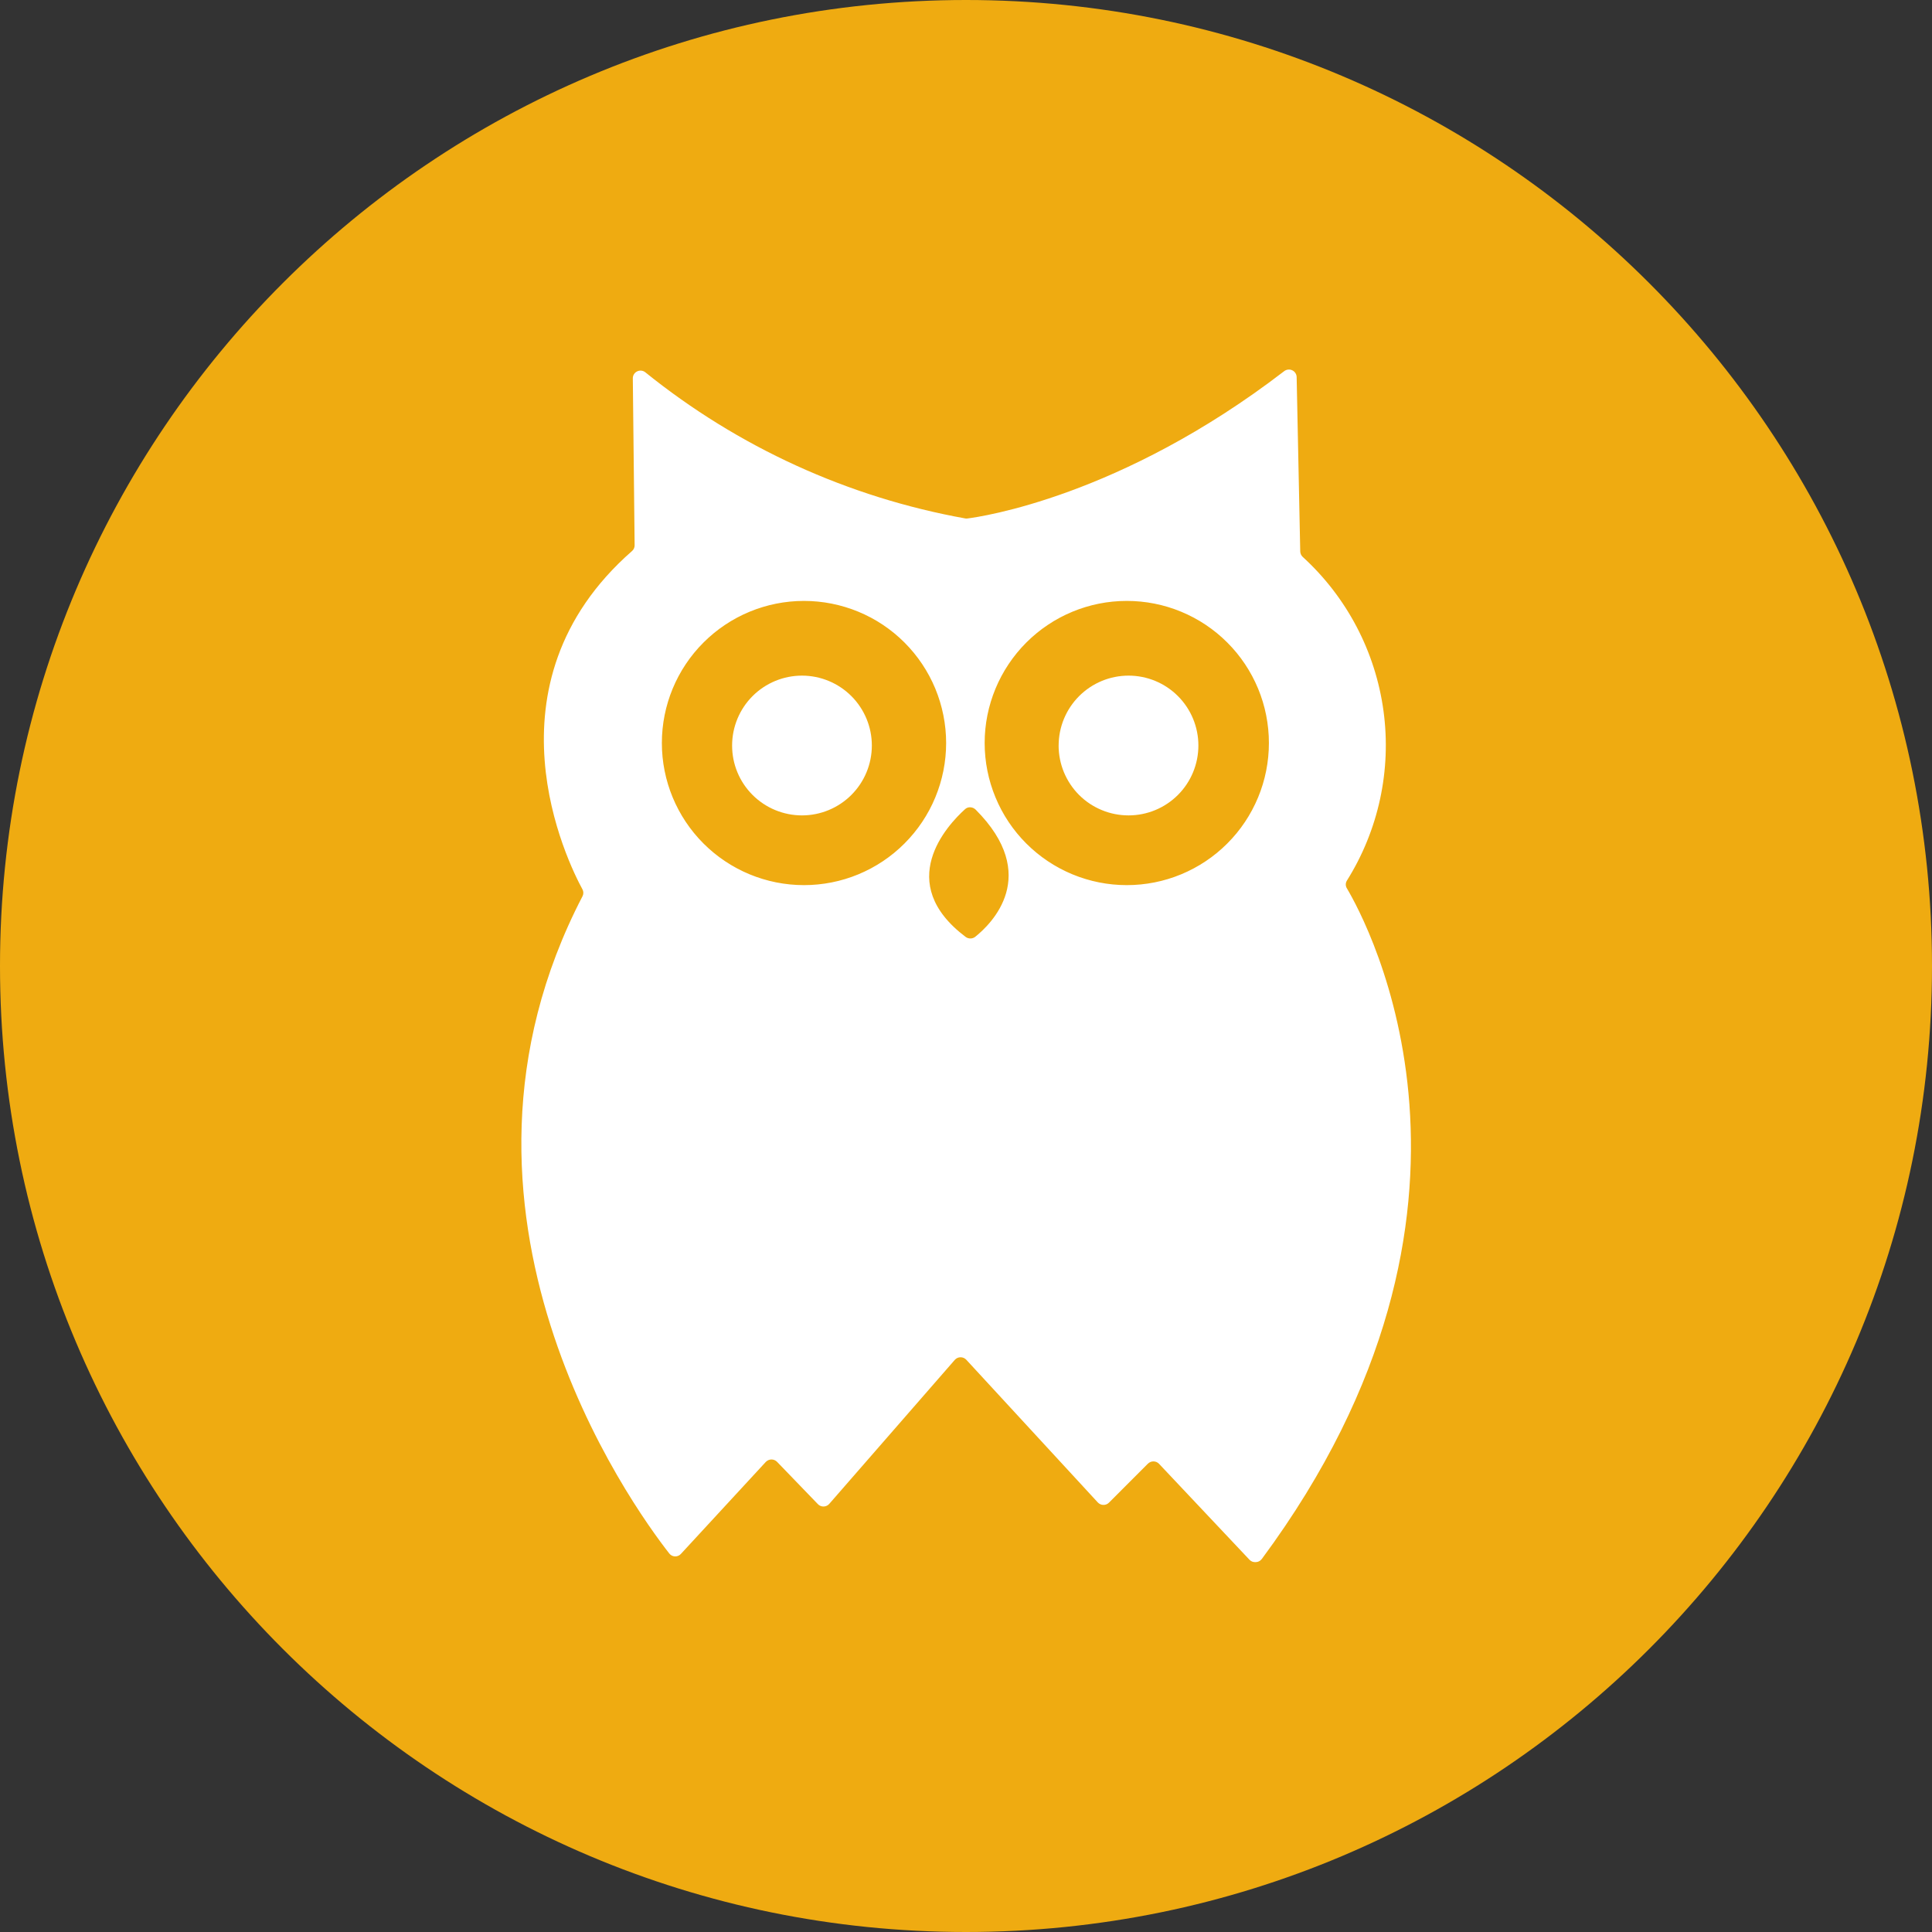 <svg width="64" height="64" viewBox="0 0 64 64" fill="none" xmlns="http://www.w3.org/2000/svg">
<rect x="0" y="0" width="64" height="64" fill="#333333" stroke="none"/>
<g clip-path="url(#clip0_40_30461)">
<path d="M32 64C49.673 64 64 49.673 64 32C64 14.327 49.673 0 32 0C14.327 0 0 14.327 0 32C0 49.673 14.327 64 32 64Z" fill="#EFAB11"/>
<path d="M41.395 51.673L38.395 48.491C38.371 48.466 38.343 48.446 38.312 48.432C38.28 48.419 38.246 48.411 38.212 48.411C38.178 48.41 38.143 48.417 38.111 48.43C38.08 48.443 38.051 48.462 38.026 48.486L36.736 49.777C36.712 49.801 36.684 49.821 36.651 49.834C36.619 49.847 36.584 49.853 36.55 49.852C36.515 49.852 36.482 49.844 36.45 49.83C36.419 49.816 36.39 49.795 36.366 49.77L32.012 45.046C31.988 45.019 31.958 44.998 31.925 44.983C31.892 44.968 31.856 44.961 31.82 44.961C31.784 44.961 31.749 44.968 31.716 44.983C31.683 44.998 31.654 45.019 31.63 45.046L27.471 49.817C27.448 49.844 27.419 49.866 27.387 49.881C27.355 49.896 27.32 49.904 27.284 49.905C27.249 49.906 27.214 49.9 27.181 49.886C27.148 49.873 27.118 49.853 27.094 49.827L25.743 48.427C25.719 48.402 25.69 48.382 25.658 48.368C25.626 48.354 25.592 48.347 25.557 48.347C25.522 48.347 25.487 48.354 25.455 48.368C25.423 48.382 25.393 48.402 25.369 48.427L22.558 51.473C22.533 51.501 22.504 51.523 22.47 51.537C22.436 51.552 22.399 51.559 22.362 51.558C22.326 51.557 22.29 51.548 22.257 51.532C22.224 51.515 22.195 51.492 22.172 51.463C20.922 49.863 13.872 40.125 19.295 29.692C19.314 29.657 19.324 29.617 19.324 29.577C19.324 29.536 19.314 29.497 19.295 29.461C18.816 28.583 15.887 22.679 20.935 18.255C20.962 18.232 20.985 18.203 21 18.17C21.015 18.137 21.023 18.101 21.023 18.065L20.963 12.537C20.962 12.489 20.974 12.441 20.999 12.4C21.024 12.359 21.061 12.325 21.104 12.304C21.147 12.282 21.195 12.273 21.243 12.278C21.291 12.283 21.337 12.301 21.375 12.331C24.448 14.811 28.095 16.477 31.982 17.175C32.003 17.178 32.026 17.178 32.048 17.175C32.472 17.122 37.115 16.464 42.537 12.298C42.574 12.268 42.619 12.25 42.666 12.244C42.713 12.238 42.761 12.245 42.804 12.265C42.847 12.284 42.884 12.315 42.91 12.355C42.937 12.394 42.951 12.44 42.953 12.487L43.072 18.267C43.073 18.301 43.081 18.335 43.095 18.366C43.109 18.397 43.129 18.425 43.154 18.448C44.616 19.782 45.563 21.588 45.83 23.549C46.097 25.51 45.666 27.503 44.613 29.179C44.592 29.216 44.581 29.257 44.581 29.3C44.581 29.342 44.592 29.384 44.613 29.42C45.286 30.553 50.414 40.006 41.801 51.641C41.776 51.674 41.743 51.702 41.706 51.72C41.669 51.739 41.629 51.748 41.587 51.748C41.552 51.749 41.516 51.743 41.483 51.731C41.45 51.718 41.42 51.698 41.395 51.673ZM31.969 26.805C31.369 27.346 29.613 29.244 31.986 31.035C32.032 31.07 32.088 31.088 32.145 31.088C32.202 31.088 32.257 31.07 32.303 31.035C32.844 30.604 34.493 28.996 32.319 26.819C32.269 26.77 32.202 26.742 32.132 26.742C32.071 26.741 32.013 26.764 31.969 26.805ZM32.618 24.613C32.618 25.231 32.74 25.843 32.977 26.415C33.213 26.986 33.56 27.505 33.997 27.942C34.434 28.379 34.953 28.726 35.525 28.963C36.096 29.199 36.707 29.321 37.325 29.321C37.944 29.321 38.557 29.2 39.128 28.963C39.699 28.726 40.218 28.38 40.655 27.942C41.093 27.505 41.439 26.986 41.676 26.415C41.913 25.844 42.034 25.231 42.034 24.613C42.034 23.995 41.913 23.383 41.676 22.811C41.439 22.24 41.093 21.721 40.655 21.284C40.218 20.847 39.699 20.5 39.128 20.264C38.557 20.027 37.944 19.906 37.325 19.906C36.077 19.906 34.881 20.402 33.998 21.285C33.116 22.168 32.618 23.365 32.618 24.613ZM21.925 24.613C21.925 25.862 22.421 27.059 23.304 27.942C24.187 28.825 25.384 29.321 26.633 29.321C27.251 29.321 27.863 29.2 28.435 28.963C29.006 28.726 29.525 28.38 29.962 27.942C30.399 27.505 30.747 26.986 30.983 26.415C31.22 25.844 31.342 25.231 31.342 24.613C31.342 23.995 31.219 23.383 30.983 22.811C30.746 22.24 30.399 21.721 29.962 21.284C29.525 20.847 29.006 20.5 28.435 20.264C27.863 20.028 27.251 19.906 26.633 19.906C25.384 19.906 24.187 20.402 23.304 21.285C22.421 22.167 21.925 23.365 21.925 24.613ZM35.069 24.696C35.069 24.082 35.314 23.493 35.748 23.059C36.182 22.625 36.771 22.381 37.385 22.381C37.999 22.381 38.587 22.625 39.021 23.059C39.455 23.494 39.698 24.082 39.698 24.696C39.698 25.31 39.455 25.899 39.021 26.333C38.587 26.767 37.999 27.011 37.385 27.011C37.081 27.011 36.779 26.952 36.498 26.835C36.217 26.719 35.961 26.549 35.746 26.334C35.531 26.119 35.361 25.863 35.244 25.582C35.128 25.301 35.068 25 35.068 24.696H35.069ZM24.252 24.696C24.252 24.082 24.496 23.493 24.93 23.059C25.364 22.625 25.953 22.381 26.567 22.381C27.18 22.381 27.769 22.625 28.203 23.059C28.637 23.494 28.881 24.082 28.881 24.696C28.881 25.31 28.637 25.899 28.203 26.333C27.769 26.767 27.18 27.011 26.567 27.011C26.262 27.011 25.962 26.951 25.681 26.835C25.4 26.719 25.144 26.548 24.929 26.333C24.714 26.118 24.543 25.863 24.427 25.582C24.31 25.301 24.252 25 24.252 24.696Z" fill="white"/>
</g>
<defs>
<clipPath id="clip0_40_30461">
<rect width="64" height="64" fill="white"/>
</clipPath>
</defs>
</svg>
